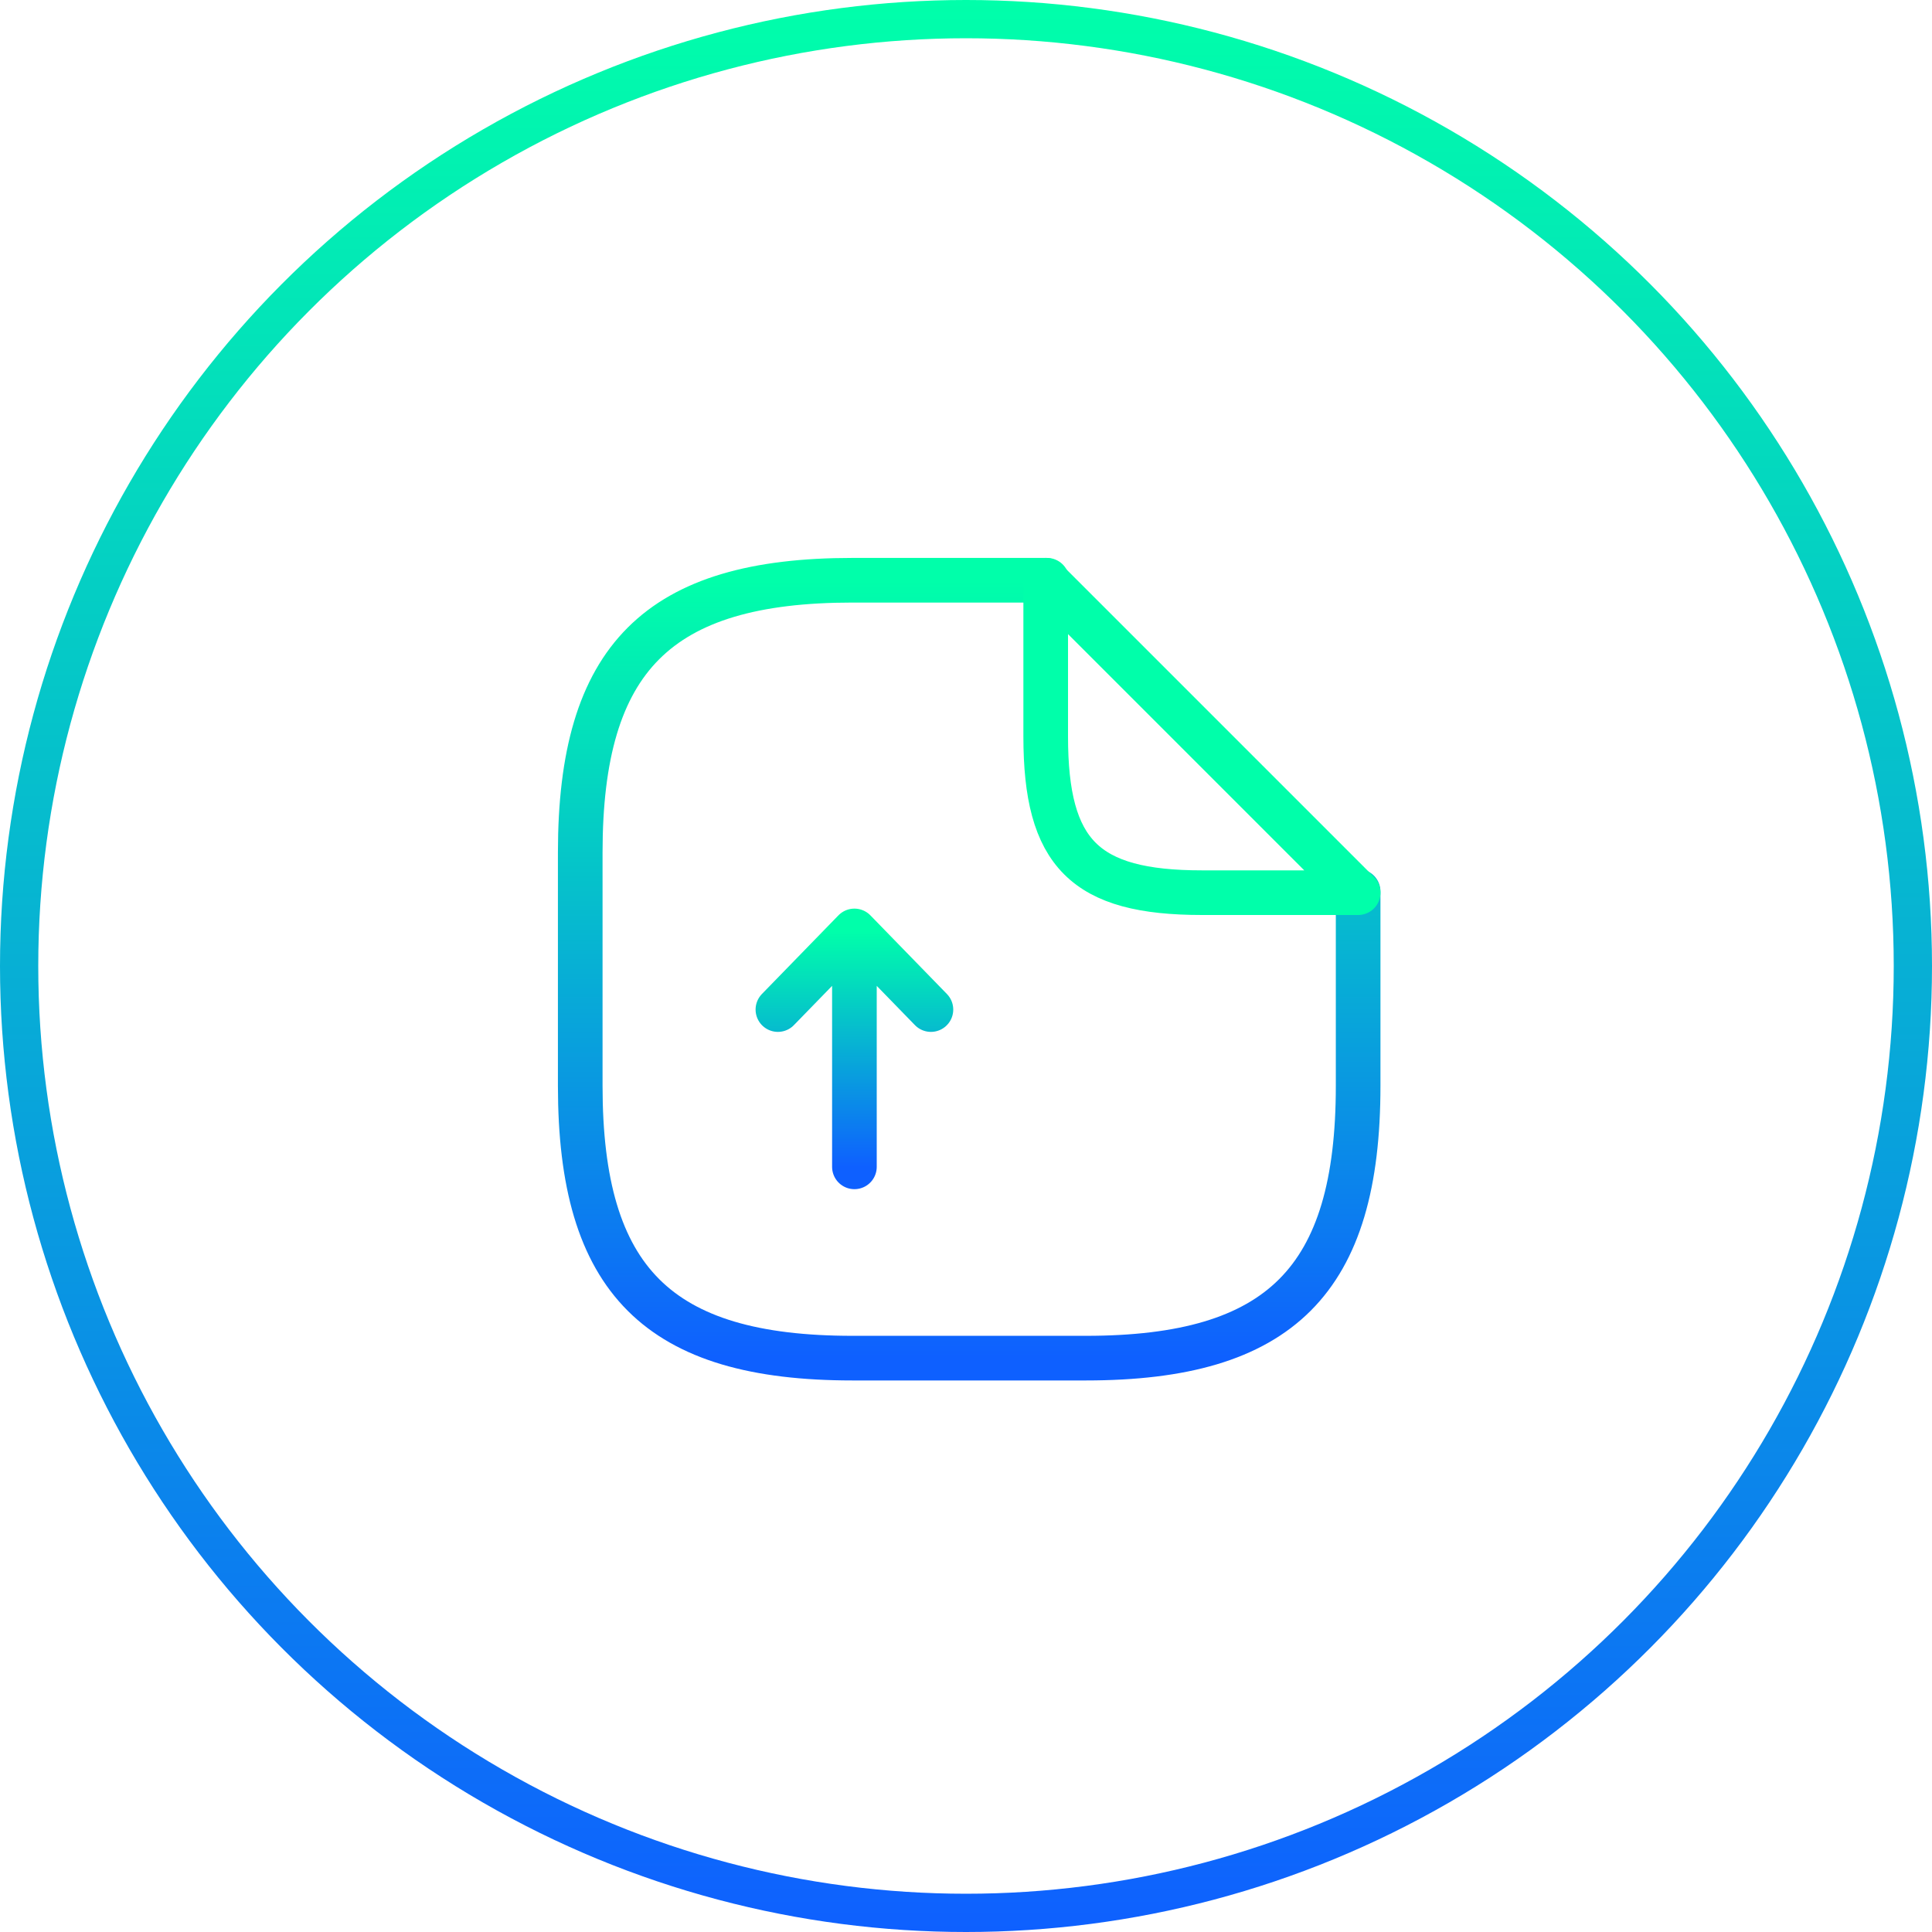 <svg width="303" height="303" viewBox="0 0 303 303" fill="none" xmlns="http://www.w3.org/2000/svg">
<circle cx="151.5" cy="151.5" r="148.5" transform="rotate(-180 151.5 151.5)" stroke="url(#paint0_linear_161_212)" stroke-width="6"/>
<path d="M134 183V146L122 158.333M134 146L146 158.333" stroke="url(#paint1_linear_161_212)" stroke-width="7" stroke-linecap="round" stroke-linejoin="round"/>
<path d="M213 139.8V170.3C213 200.8 200.8 213 170.3 213H133.7C103.2 213 91 200.8 91 170.3V133.7C91 103.2 103.2 91 133.7 91H164.2" stroke="url(#paint2_linear_161_212)" stroke-width="7" stroke-linecap="round" stroke-linejoin="round"/>
<path d="M213 140H188.5C170.125 140 164 133.875 164 115.5V91L213 140Z" stroke="#00FFAA" stroke-width="7" stroke-linecap="round" stroke-linejoin="round"/>
<defs>
<linearGradient id="paint0_linear_161_212" x1="151.5" y1="-1.52588e-05" x2="151.5" y2="303" gradientUnits="userSpaceOnUse">
<stop stop-color="#0E60FF"/>
<stop offset="1" stop-color="#00FFAA"/>
</linearGradient>
<linearGradient id="paint1_linear_161_212" x1="134" y1="146" x2="134" y2="183" gradientUnits="userSpaceOnUse">
<stop stop-color="#00FFAA"/>
<stop offset="1" stop-color="#0E60FF"/>
</linearGradient>
<linearGradient id="paint2_linear_161_212" x1="152" y1="91" x2="152" y2="213" gradientUnits="userSpaceOnUse">
<stop stop-color="#00FFAA"/>
<stop offset="1" stop-color="#0E60FF"/>
</linearGradient>
</defs>
</svg>
